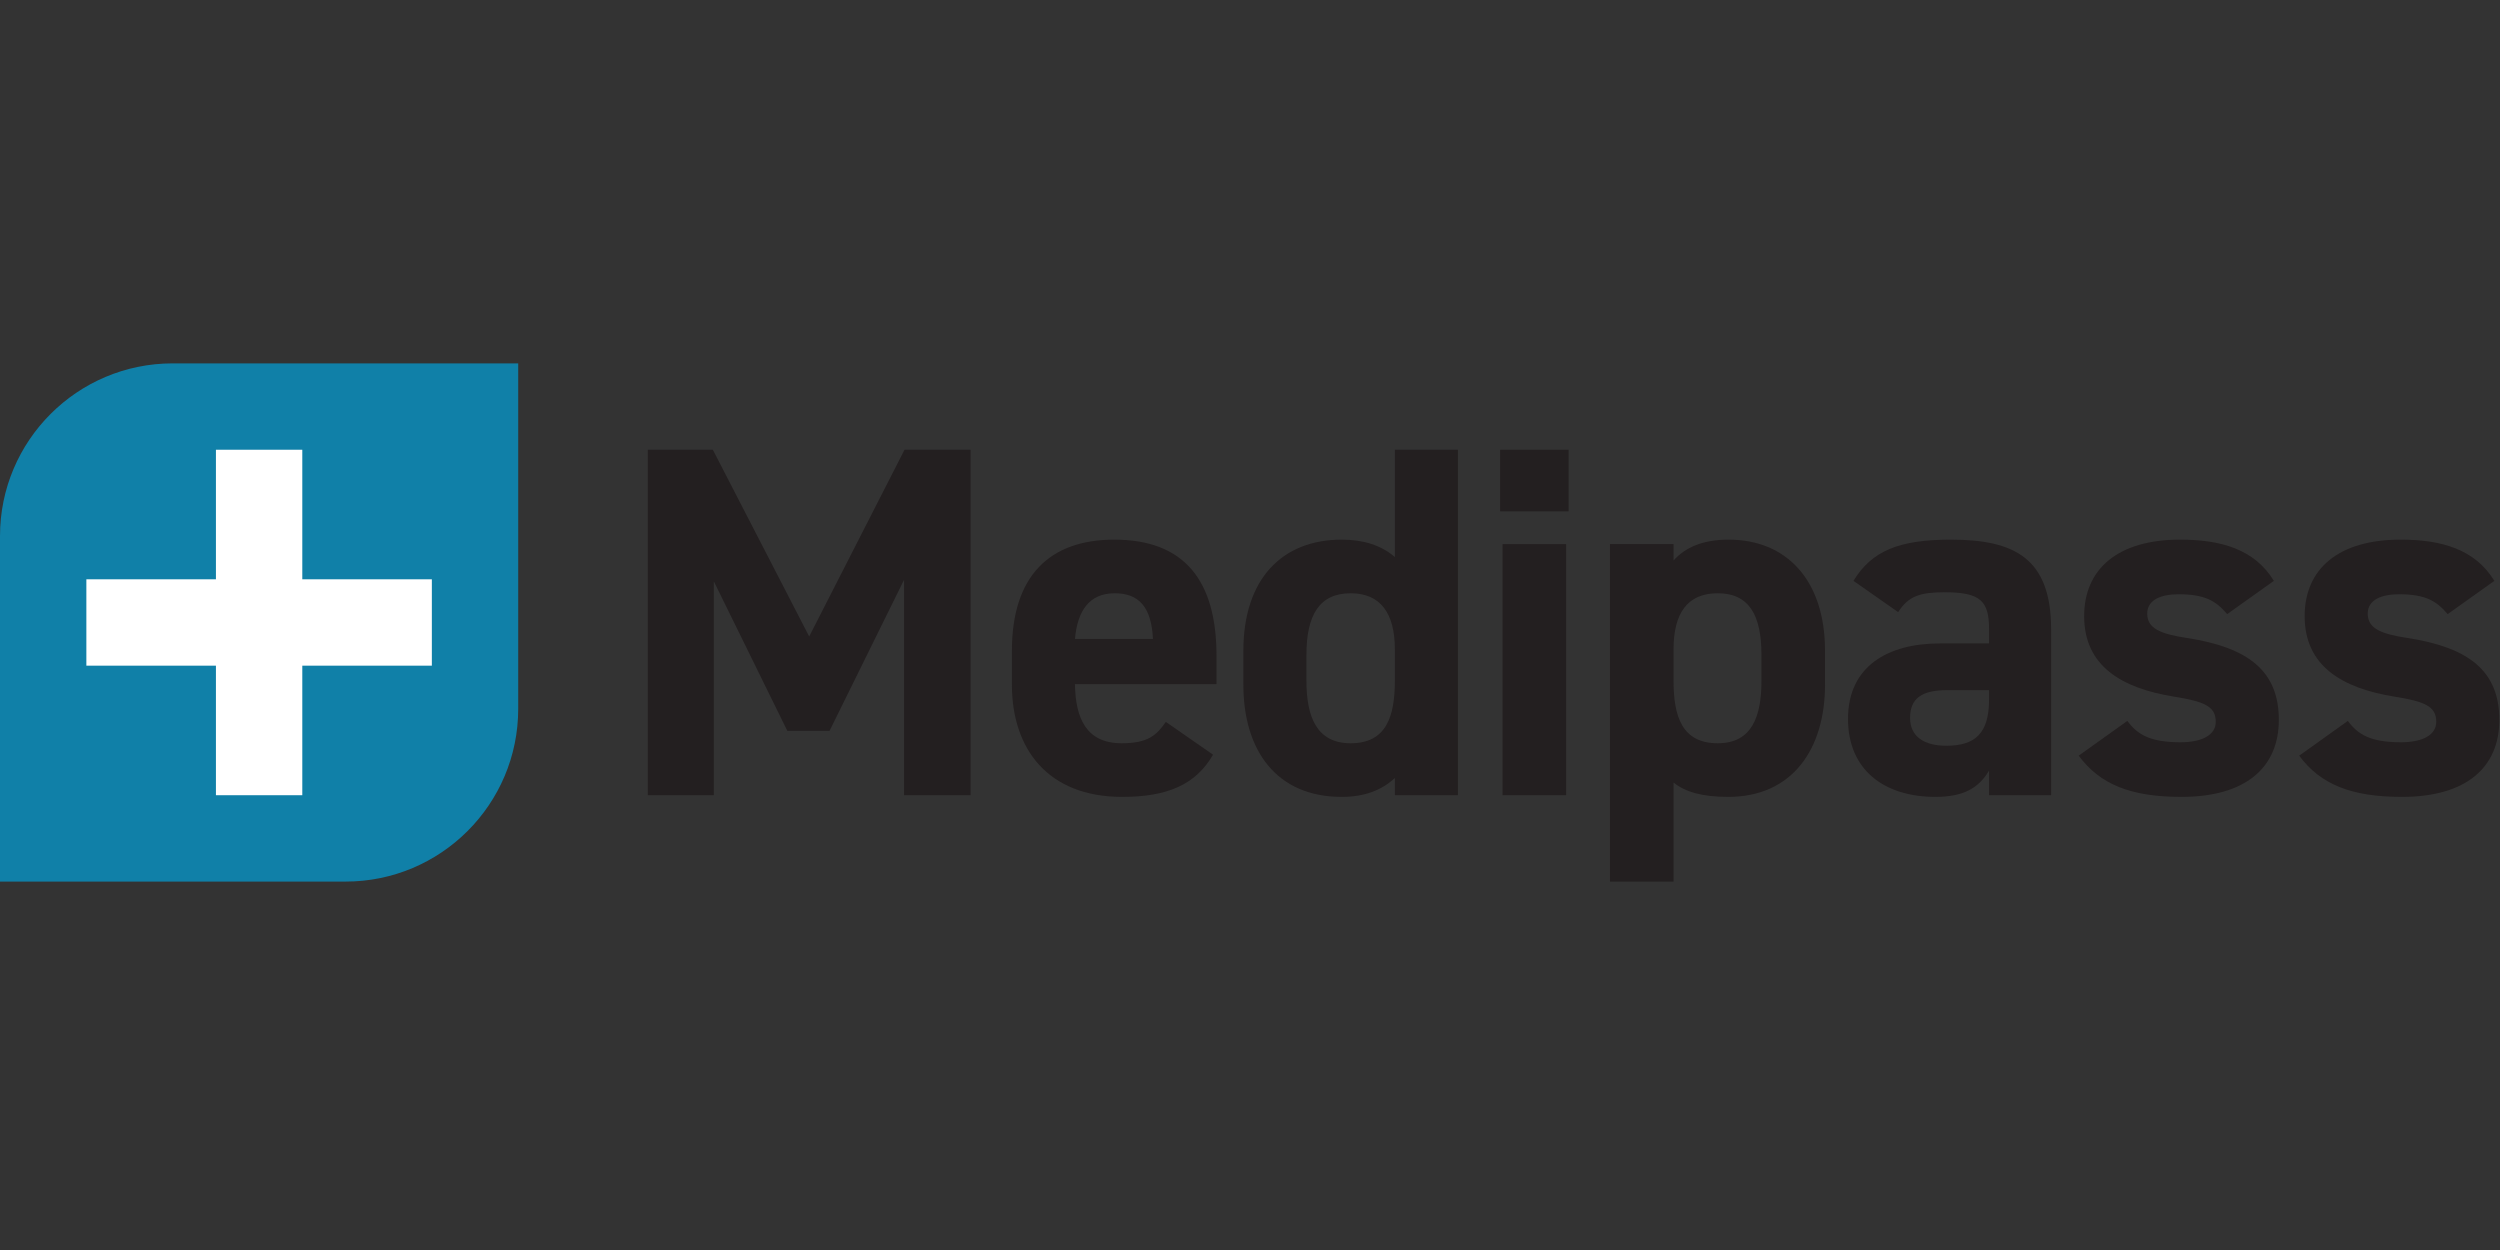 <svg width="172" height="86" viewBox="0 0 172 86" fill="none" xmlns="http://www.w3.org/2000/svg">
<rect x="0" y="0" width="172" height="86" fill="#333333" stroke="none"/>
<g clip-path="url(#clip0)">
<path d="M55.672 43.79L62.232 30.942H66.777V54.711H62.198V39.894L57.073 50.282H54.168L49.111 39.997V54.711H44.567V30.942H49.043L55.672 43.79Z" fill="#231F20"/>
<path d="M73.958 43.96H79.323C79.22 41.739 78.332 40.817 76.692 40.817C74.949 40.817 74.129 42.013 73.958 43.96ZM83.457 51.922C82.261 54.006 80.279 54.826 77.204 54.826C72.079 54.826 69.619 51.512 69.619 47.104V44.78C69.619 39.621 72.216 37.127 76.658 37.127C81.475 37.127 83.696 39.928 83.696 45.122V47.07H73.958C73.992 49.428 74.744 51.136 77.17 51.136C78.981 51.136 79.562 50.589 80.211 49.667L83.457 51.922Z" fill="#231F20"/>
<path d="M95.966 46.831V44.678C95.966 42.184 94.975 40.817 92.925 40.817C90.772 40.817 89.883 42.32 89.883 45.054V46.831C89.883 49.291 90.567 51.136 92.925 51.136C95.385 51.136 95.966 49.291 95.966 46.831ZM95.966 30.942H100.305V54.711H95.966V53.528C95.077 54.348 93.915 54.826 92.309 54.826C87.833 54.826 85.544 51.648 85.544 47.104V44.78C85.544 39.792 88.243 37.127 92.309 37.127C93.779 37.127 95.009 37.502 95.966 38.322V30.942Z" fill="#231F20"/>
<path d="M103.376 37.434H107.75V54.711H103.376V37.434ZM103.205 30.942H107.92V35.179H103.205V30.942Z" fill="#231F20"/>
<path d="M121.188 46.831V45.054C121.188 42.32 120.334 40.817 118.181 40.817C116.097 40.817 115.14 42.184 115.14 44.678V46.831C115.14 49.291 115.721 51.136 118.181 51.136C120.539 51.136 121.188 49.291 121.188 46.831ZM125.562 47.104C125.562 51.546 123.306 54.826 118.899 54.826C117.122 54.826 115.926 54.485 115.14 53.836V60.653H110.767V37.434H115.14V38.562C115.96 37.639 117.19 37.127 118.933 37.127C122.896 37.127 125.562 39.894 125.562 44.781V47.104Z" fill="#231F20"/>
<path d="M136.847 47.48H133.977C132.2 47.48 131.414 48.061 131.414 49.394C131.414 50.692 132.405 51.307 133.909 51.307C135.89 51.307 136.847 50.453 136.847 48.129V47.48ZM133.464 44.268H136.847V43.277C136.847 41.364 136.266 40.748 133.806 40.748C132.132 40.748 131.312 40.988 130.594 42.115L127.519 39.963C128.783 37.879 130.697 37.127 134.216 37.127C138.624 37.127 141.118 38.425 141.118 43.311V54.711H136.847V53.015C136.164 54.177 135.139 54.826 133.157 54.826C129.603 54.826 127.143 52.947 127.143 49.462C127.143 45.84 129.877 44.268 133.464 44.268Z" fill="#231F20"/>
<path d="M153.23 42.252C152.479 41.364 151.727 40.885 149.882 40.885C148.754 40.885 147.729 41.227 147.729 42.218C147.729 43.243 148.652 43.619 150.462 43.892C154.665 44.541 156.784 46.147 156.784 49.53C156.784 52.81 154.494 54.826 150.087 54.826C146.601 54.826 144.483 53.972 143.014 51.99L146.362 49.598C147.046 50.521 147.9 51.068 150.018 51.068C151.522 51.068 152.444 50.555 152.444 49.667C152.444 48.607 151.693 48.266 149.54 47.924C145.986 47.343 143.39 45.84 143.39 42.389C143.39 39.143 145.713 37.127 149.984 37.127C152.786 37.127 155.11 37.776 156.442 39.963L153.23 42.252Z" fill="#231F20"/>
<path d="M168.4 42.252C167.648 41.364 166.897 40.885 165.052 40.885C163.924 40.885 162.899 41.227 162.899 42.218C162.899 43.243 163.822 43.619 165.633 43.892C169.835 44.541 171.954 46.147 171.954 49.53C171.954 52.81 169.665 54.826 165.257 54.826C161.771 54.826 159.653 53.972 158.184 51.99L161.532 49.598C162.216 50.521 163.07 51.068 165.188 51.068C166.692 51.068 167.614 50.555 167.614 49.667C167.614 48.607 166.863 48.266 164.71 47.924C161.156 47.343 158.56 45.84 158.56 42.389C158.56 39.143 160.883 37.127 165.154 37.127C167.956 37.127 170.279 37.776 171.612 39.963L168.4 42.252Z" fill="#231F20"/>
<path d="M11.885 25C5.321 25 0 30.321 0 36.884V60.653H23.769C30.332 60.653 35.653 55.332 35.653 48.769V25H11.885Z" fill="#1080A8"/>
<path d="M29.711 45.798H20.798V54.711H14.856V45.798H5.942V39.856H14.856V30.942H20.798V39.856H29.711V45.798Z" fill="white"/>
</g>
<defs>
<clipPath id="clip0">
<rect width="172" height="35.653" fill="white" transform="translate(0 25)"/>
</clipPath>
</defs>
</svg>
